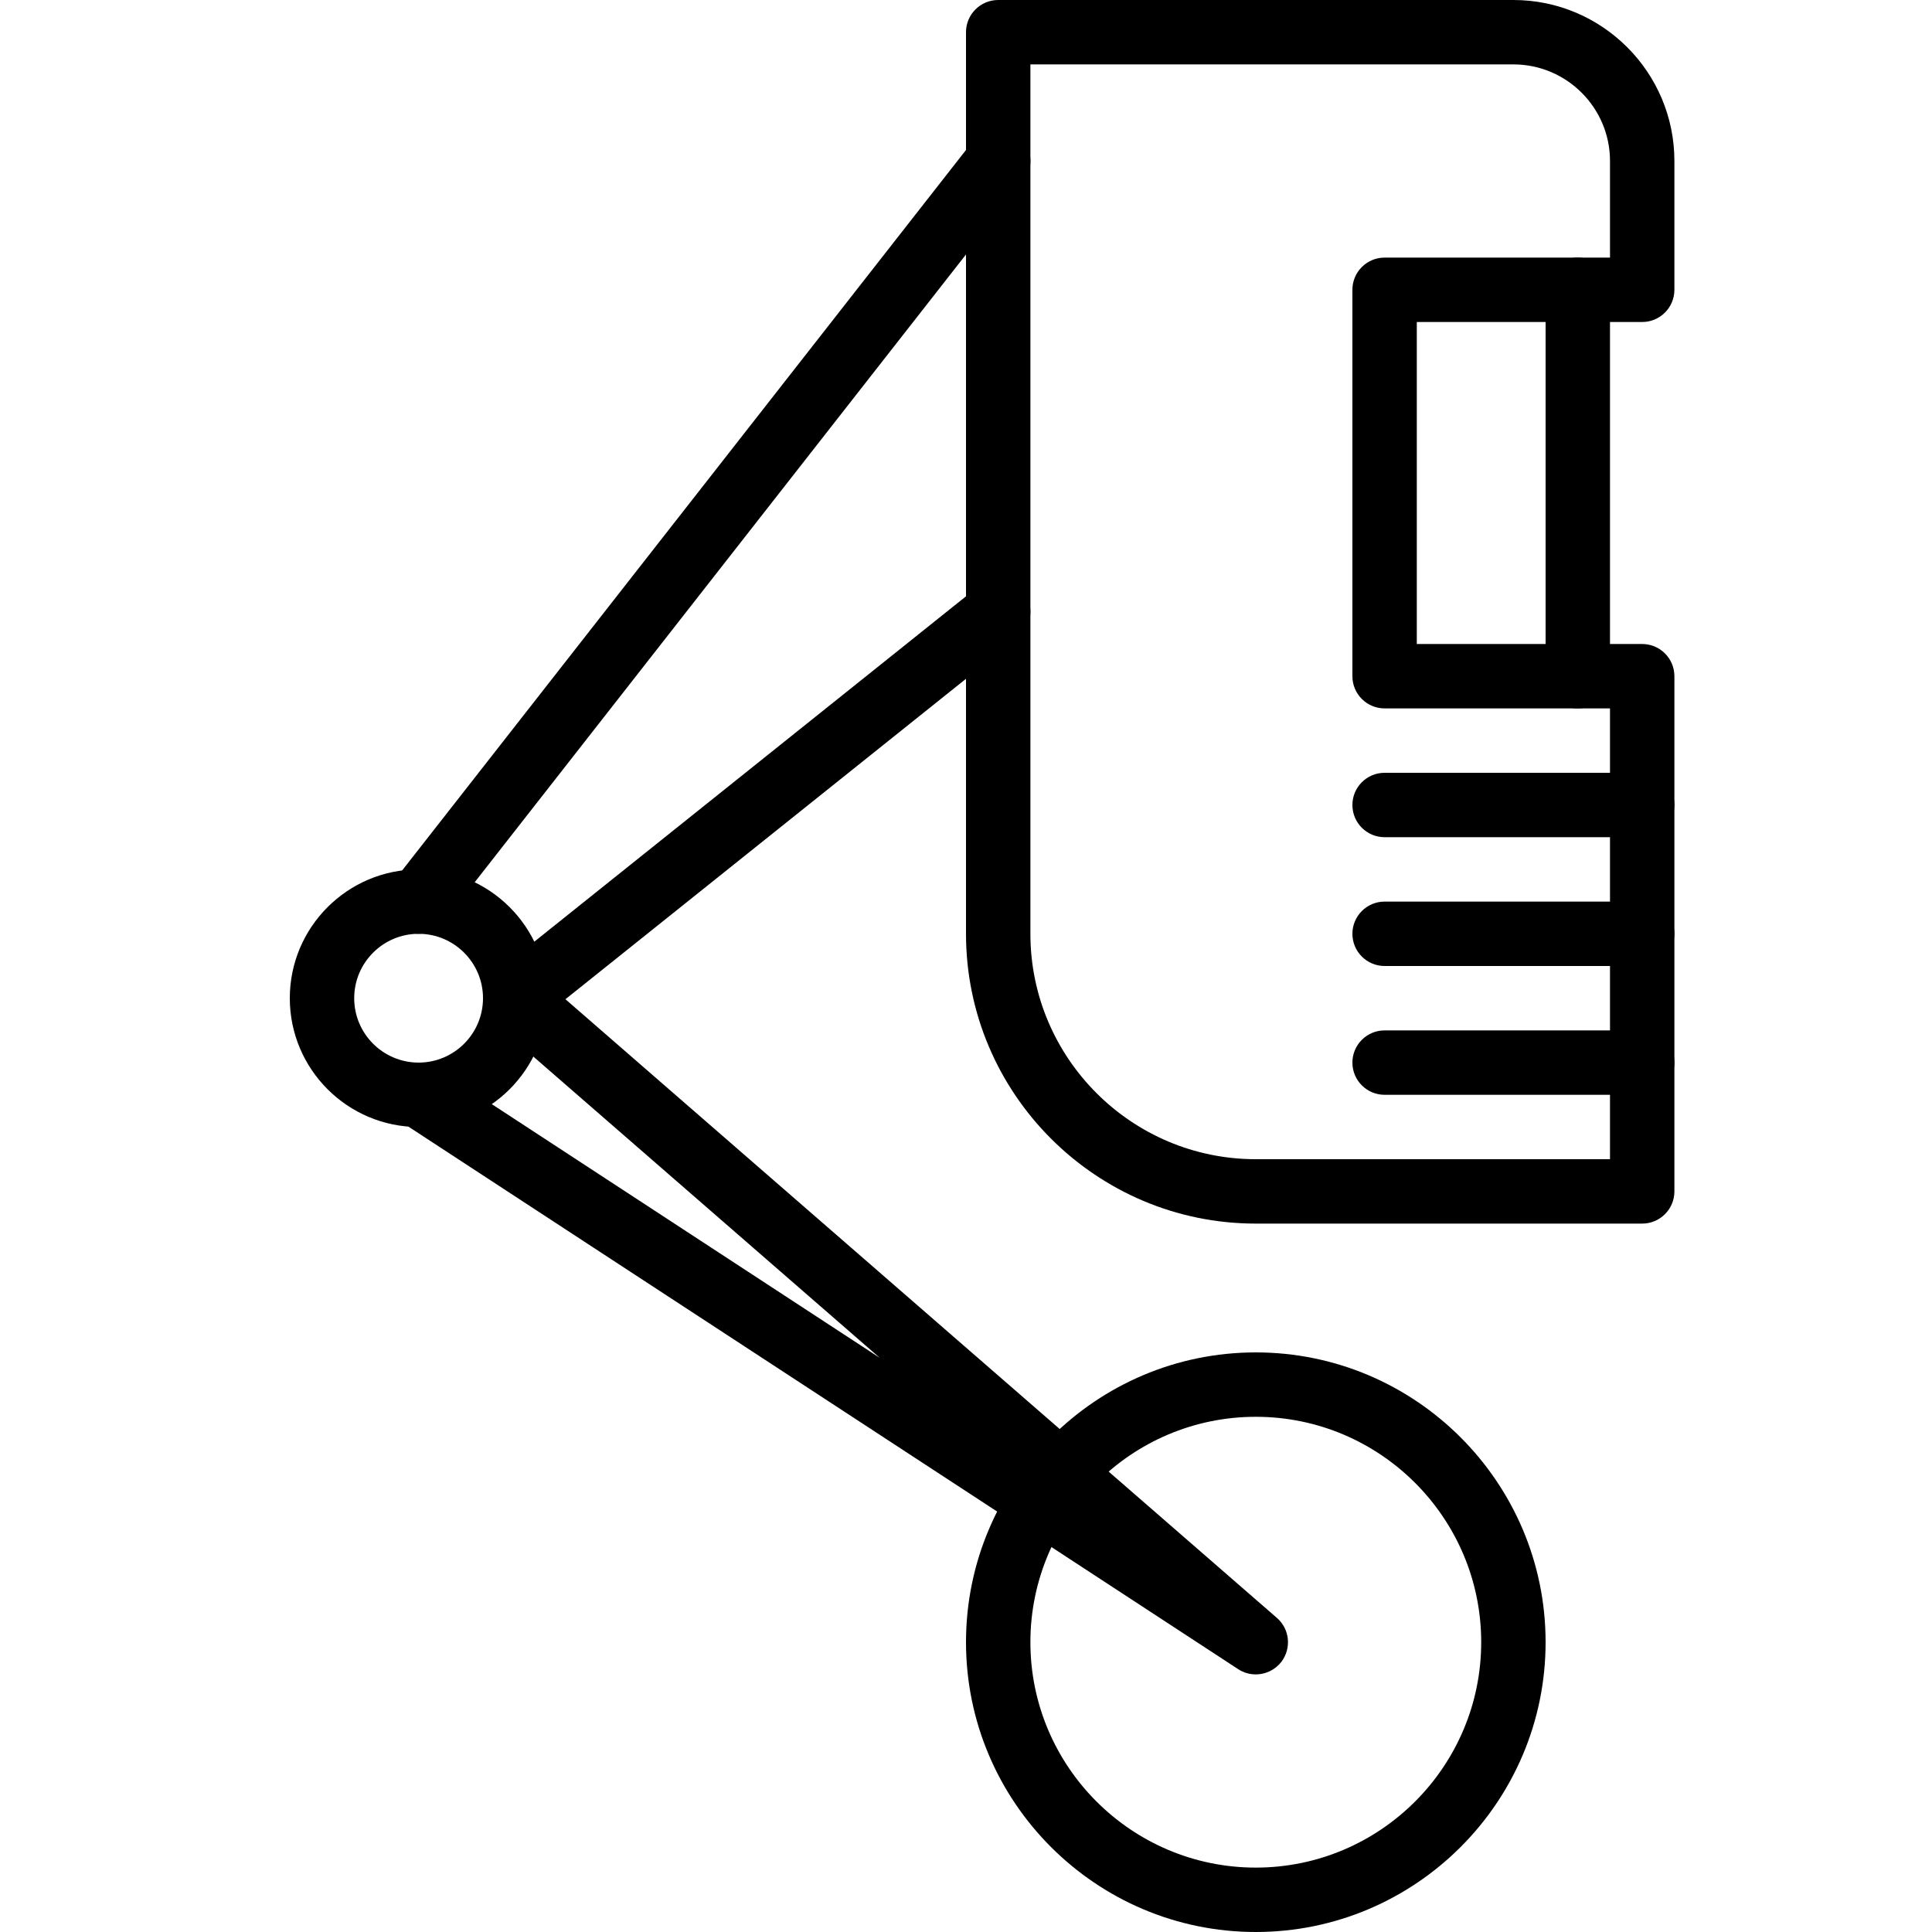 <?xml version="1.0" encoding="iso-8859-1"?>
<!-- Generator: Adobe Illustrator 19.2.1, SVG Export Plug-In . SVG Version: 6.00 Build 0)  -->
<svg version="1.1" xmlns="http://www.w3.org/2000/svg" xmlns:xlink="http://www.w3.org/1999/xlink" x="0px" y="0px"
	 viewBox="0 0 30 30" style="enable-background:new 0 0 30 30;" xml:space="preserve">
<g id="Retro_Bot_1">
</g>
<g id="Retro_Bot_2">
</g>
<g id="Retro_Bot_3">
</g>
<g id="Retro_Bot_4">
</g>
<g id="Wall-E">
</g>
<g id="Eva">
</g>
<g id="Iron_Giant">
</g>
<g id="Marvin">
</g>
<g id="Atlas">
</g>
<g id="Claptrap">
</g>
<g id="Android">
</g>
<g id="Bender">
</g>
<g id="Roberto">
</g>
<g id="Robot_Devil">
</g>
<g id="Robocop">
</g>
<g id="ED_209">
</g>
<g id="Optimus_Prime">
</g>
<g id="Robot_1">
</g>
<g id="Robot_2">
</g>
<g id="Robot_3">
</g>
<g id="Robot_Arm_1">
</g>
<g id="Robot_Arm_2">
</g>
<g id="Robot_Arm_3">
</g>
<g id="Robot_Arm_4">
</g>
<g id="Robot_Arm_5">
</g>
<g id="K5_Robot">
</g>
<g id="Robot_Machine_1">
</g>
<g id="Robot_Machine_2">
</g>
<g id="Artifical_Intelligence_1">
</g>
<g id="Artifical_Intelligence_2">
</g>
<g id="Robot_4">
	<g>
		<g>
			<path d="M19.5,26c-0.094,0-0.189-0.026-0.273-0.081l-13-8.5c-0.231-0.151-0.296-0.462-0.145-0.692
				c0.151-0.23,0.461-0.294,0.692-0.146l6.886,4.503l-5.987-5.207C7.56,15.78,7.497,15.638,7.5,15.49
				c0.003-0.148,0.072-0.288,0.188-0.381l7.5-6c0.216-0.172,0.53-0.137,0.703,0.078c0.172,0.216,0.137,0.53-0.078,0.703L8.78,15.516
				l11.048,9.607c0.198,0.172,0.229,0.469,0.071,0.679C19.801,25.931,19.651,26,19.5,26z"/>
		</g>
		<g>
			<path d="M6.5,14.5c-0.107,0-0.216-0.035-0.308-0.106c-0.217-0.17-0.256-0.484-0.085-0.702l9-11.5
				c0.17-0.217,0.483-0.255,0.702-0.085c0.217,0.17,0.256,0.484,0.085,0.702l-9,11.5C6.795,14.435,6.648,14.5,6.5,14.5z"/>
		</g>
		<g>
			<path d="M25.5,19h-6c-2.481,0-4.5-2.019-4.5-4.5v-14C15,0.224,15.224,0,15.5,0h8C24.878,0,26,1.121,26,2.5v2
				C26,4.776,25.776,5,25.5,5H22v5h3.5c0.276,0,0.5,0.224,0.5,0.5v8C26,18.776,25.776,19,25.5,19z M16,1v13.5
				c0,1.93,1.57,3.5,3.5,3.5H25v-7h-3.5c-0.276,0-0.5-0.224-0.5-0.5v-6C21,4.224,21.224,4,21.5,4H25V2.5C25,1.673,24.327,1,23.5,1
				H16z"/>
		</g>
		<g>
			<path d="M24.5,11c-0.276,0-0.5-0.224-0.5-0.5v-6C24,4.224,24.224,4,24.5,4S25,4.224,25,4.5v6C25,10.776,24.776,11,24.5,11z"/>
		</g>
		<g>
			<path d="M25.5,13h-4c-0.276,0-0.5-0.224-0.5-0.5s0.224-0.5,0.5-0.5h4c0.276,0,0.5,0.224,0.5,0.5S25.776,13,25.5,13z"/>
		</g>
		<g>
			<path d="M25.5,15h-4c-0.276,0-0.5-0.224-0.5-0.5s0.224-0.5,0.5-0.5h4c0.276,0,0.5,0.224,0.5,0.5S25.776,15,25.5,15z"/>
		</g>
		<g>
			<path d="M25.5,17h-4c-0.276,0-0.5-0.224-0.5-0.5s0.224-0.5,0.5-0.5h4c0.276,0,0.5,0.224,0.5,0.5S25.776,17,25.5,17z"/>
		</g>
		<g>
			<path d="M6.5,17.5c-1.103,0-2-0.897-2-2s0.897-2,2-2s2,0.897,2,2S7.603,17.5,6.5,17.5z M6.5,14.5c-0.551,0-1,0.448-1,1
				s0.449,1,1,1s1-0.448,1-1S7.051,14.5,6.5,14.5z"/>
		</g>
		<g>
			<path d="M19.5,30c-2.481,0-4.5-2.019-4.5-4.5s2.019-4.5,4.5-4.5s4.5,2.019,4.5,4.5S21.981,30,19.5,30z M19.5,22
				c-1.93,0-3.5,1.57-3.5,3.5s1.57,3.5,3.5,3.5s3.5-1.57,3.5-3.5S21.43,22,19.5,22z"/>
		</g>
	</g>
</g>
<g id="Robot_5">
</g>
<g id="Robot_6">
</g>
<g id="Robot_7">
</g>
<g id="Robot_8">
</g>
<g id="Robot_9">
</g>
<g id="Robot_10">
</g>
<g id="Robot_11">
</g>
<g id="Robot_12">
</g>
<g id="Robot_13">
</g>
</svg>

